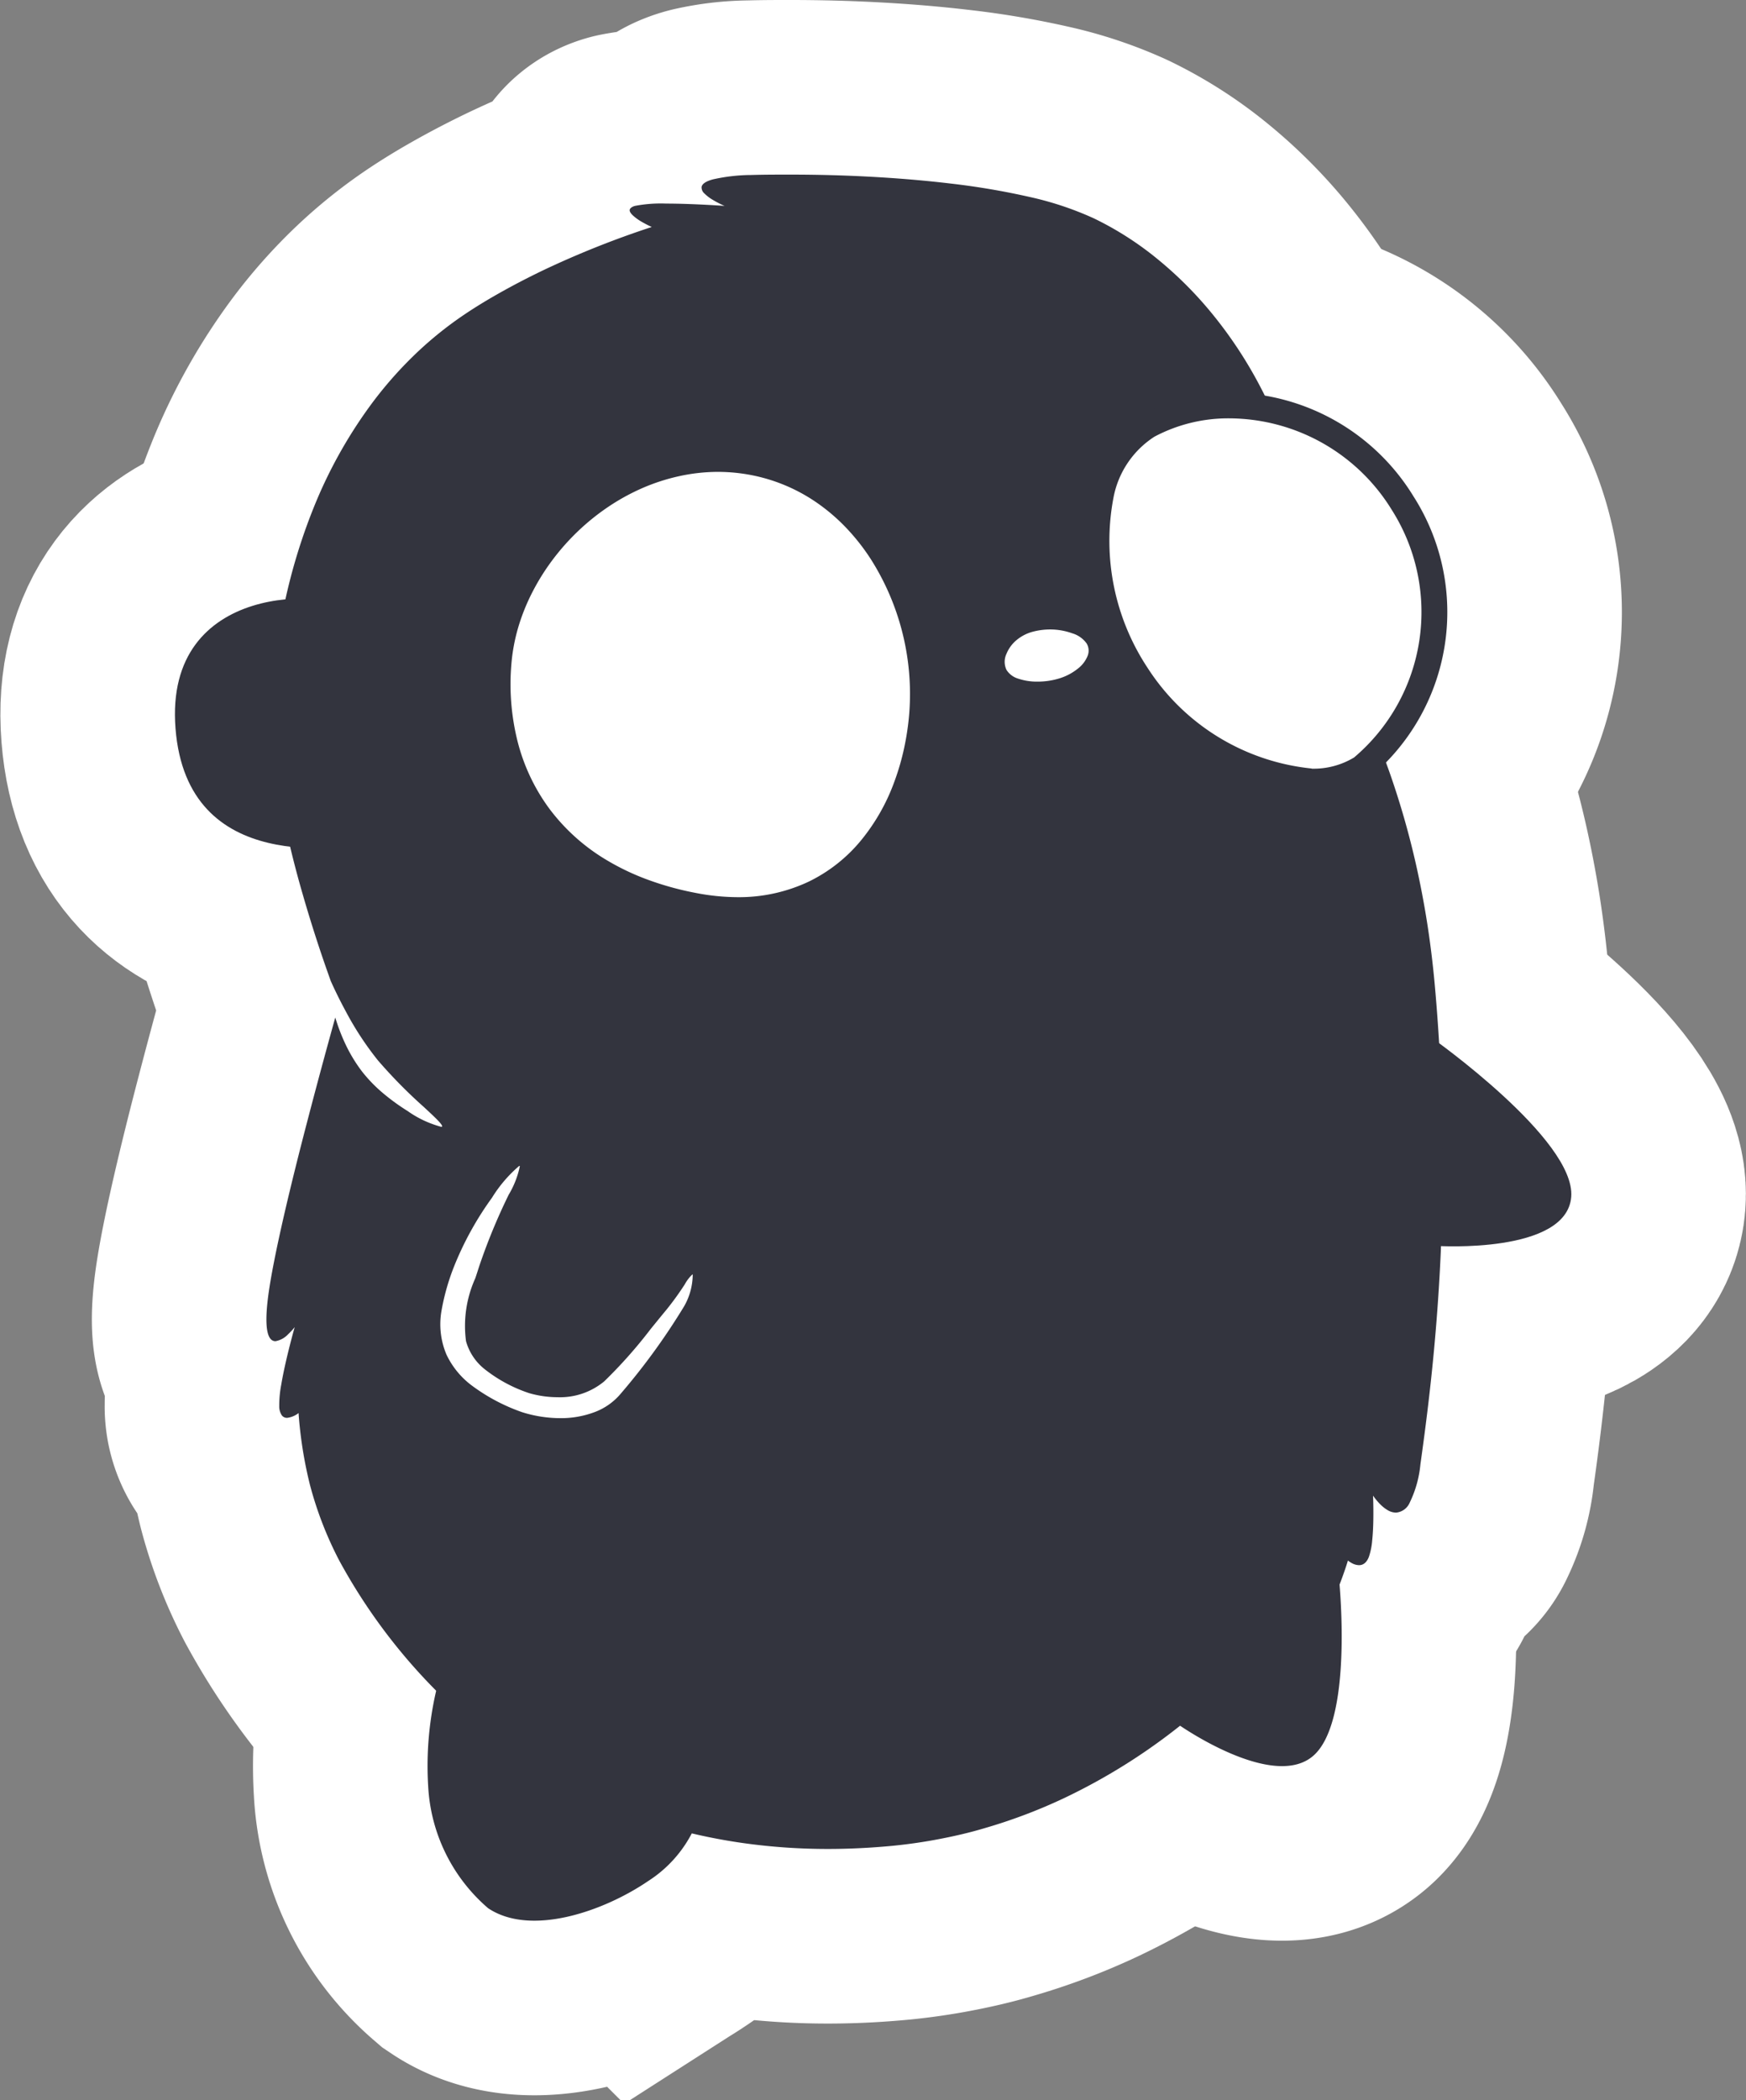 <svg xmlns="http://www.w3.org/2000/svg" width="40.01" height="48.113" viewBox="0 0 40.01 48.113">
  <rect x="0" y="0" width="40.01" height="48.113" fill="#808080" stroke="none"/>
  <g id="Group_13961" data-name="Group 13961" transform="translate(-935.992 -5438.047)">
    <g id="Group_13960" data-name="Group 13960" transform="translate(940 5442.047)">
      <path id="Path_7559" data-name="Path 7559" d="M0,4.241s2.053,1.737,3.044.971c.855-.662.919-3.188.921-3.881A16.1,16.1,0,0,0,3.044,0" transform="matrix(0.996, -0.087, 0.087, 0.996, 22.62, 31.279)" fill="#060606" stroke="#fff" stroke-linecap="round" stroke-width="8"/>
      <path id="Path_7555" data-name="Path 7555" d="M-19156.768,4777.219s3.295,2.327,3.191,3.639-3.064,1.125-3.064,1.125" transform="translate(19185.574 -4757.44)" fill="#060606" stroke="#fff" stroke-linecap="round" stroke-width="8"/>
      <path id="Path_7558" data-name="Path 7558" d="M-19818.811,5177.822a7.615,7.615,0,0,0-.377,2.878,3.955,3.955,0,0,0,1.373,2.79c.98.657,2.654.07,3.67-.623a2.872,2.872,0,0,0,1.023-1.141" transform="translate(19824.992 -5143.776)" fill="#060606" stroke="#fff" stroke-linecap="round" stroke-width="8"/>
      <path id="Subtraction_4" data-name="Subtraction 4" d="M12.866,38.357h0a13.886,13.886,0,0,1-1.877-.126,12.92,12.92,0,0,1-1.755-.364,12.372,12.372,0,0,1-1.625-.584A12.142,12.142,0,0,1,6.119,36.5,12.338,12.338,0,0,1,3.58,34.409,13.112,13.112,0,0,1,1.67,31.75,8.337,8.337,0,0,1,1,30.022a9.553,9.553,0,0,1-.214-1.151c-.037-.3-.048-.495-.048-.5a.523.523,0,0,1-.262.11.146.146,0,0,1-.121-.056.368.368,0,0,1-.06-.214,2.527,2.527,0,0,1,.046-.491c.029-.175.071-.376.123-.6.082-.348.162-.637.185-.717v0h0a1.535,1.535,0,0,1-.149.161.519.519,0,0,1-.292.161.144.144,0,0,1-.113-.054c-.107-.126-.123-.471-.047-1.026.059-.427.181-1.041.361-1.824.142-.616.325-1.357.546-2.2.256-.981.5-1.869.624-2.312a4.265,4.265,0,0,0,.222.587,3.5,3.5,0,0,0,.389.648,3.35,3.35,0,0,0,.495.509,4.94,4.94,0,0,0,.553.4A2.4,2.4,0,0,0,4,21.812a.039.039,0,0,0,.022,0,.015.015,0,0,0,.006-.011c0-.05-.176-.216-.425-.446h0a11.435,11.435,0,0,1-1.045-1.061,7.046,7.046,0,0,1-.728-1.106c-.182-.334-.308-.61-.354-.713l-.071-.2c-.142-.4-.356-1.038-.566-1.766A22.794,22.794,0,0,1,.3,14.237a10.023,10.023,0,0,1-.187-2.213c.017-.342.049-.7.1-1.053.049-.374.115-.756.2-1.133A13.216,13.216,0,0,1,1.15,7.468,10.714,10.714,0,0,1,2.448,5.2a9.133,9.133,0,0,1,.888-1.013A8.439,8.439,0,0,1,4.4,3.3c.268-.188.57-.377.9-.564s.679-.37,1.055-.55A21.1,21.1,0,0,1,8.831,1.2h0a2.65,2.65,0,0,1-.256-.134A1.08,1.08,0,0,1,8.4.936C8.348.888,8.323.846,8.325.812s.043-.073.12-.095A3.159,3.159,0,0,1,9.164.664c.573,0,1.259.048,1.336.053h0a2.256,2.256,0,0,1-.276-.142.934.934,0,0,1-.183-.14A.185.185,0,0,1,9.973.282c.013-.071.1-.13.261-.173a4.1,4.1,0,0,1,.873-.1C11.4,0,11.7,0,12.012,0c.593,0,1.191.015,1.778.046.668.035,1.307.089,1.9.16a16.936,16.936,0,0,1,1.8.306A7.371,7.371,0,0,1,18.957,1a7.319,7.319,0,0,1,1.454.927A8.787,8.787,0,0,1,21.642,3.15a9.816,9.816,0,0,1,.976,1.42c.144.255.278.518.4.782a4.345,4.345,0,0,0-.814-.078,4.019,4.019,0,0,0-.977.118,3.347,3.347,0,0,0-.852.338,2.356,2.356,0,0,0-1.053,1.586,4.478,4.478,0,0,0-.109,1.011,5.564,5.564,0,0,0,1.731,4.094,5.962,5.962,0,0,0,.986.768,4.131,4.131,0,0,0,2.1.682,1.989,1.989,0,0,0,1.1-.3,2.6,2.6,0,0,0,.431-.356c.06.157.119.317.175.474a19.049,19.049,0,0,1,.616,2.151c.094.421.176.852.244,1.28.073.462.132.94.176,1.419.107,1.183.168,2.39.182,3.589.011,1.025-.012,2.063-.069,3.086-.1,1.763-.278,3.179-.44,4.333a2.548,2.548,0,0,1-.245.876.377.377,0,0,1-.313.229.385.385,0,0,1-.2-.061.847.847,0,0,1-.167-.134,1.416,1.416,0,0,1-.16-.194h0v0c.007.184.009.383.006.56s-.012.336-.026.466a1.537,1.537,0,0,1-.076.377c-.049.126-.125.19-.226.19a.361.361,0,0,1-.175-.053.548.548,0,0,1-.08-.054h0c0,.011-.085.281-.2.575a4.55,4.55,0,0,1-.205.455,1.212,1.212,0,0,1-.232.33.289.289,0,0,1-.193.081.319.319,0,0,1-.166-.052.648.648,0,0,1-.135-.113,1.04,1.04,0,0,1-.124-.164,9.645,9.645,0,0,1-.6.765c-.232.269-.482.537-.743.8-.326.324-.672.637-1.028.93a13.755,13.755,0,0,1-2.876,1.836,12.237,12.237,0,0,1-1.834.692c-.334.1-.675.178-1.012.243-.354.069-.715.121-1.075.157C13.858,38.332,13.357,38.357,12.866,38.357ZM5.792,22.711h0a3.081,3.081,0,0,0-.623.729A7.273,7.273,0,0,0,4.3,25.015a5.186,5.186,0,0,0-.286,1.007,1.779,1.779,0,0,0,.114,1.012,1.9,1.9,0,0,0,.571.7,4.291,4.291,0,0,0,1.161.617,2.92,2.92,0,0,0,.869.137,2.178,2.178,0,0,0,.791-.138,1.437,1.437,0,0,0,.608-.432,15.04,15.04,0,0,0,1.442-1.988,1.48,1.48,0,0,0,.2-.729.01.01,0,0,0-.008-.006h0a.921.921,0,0,0-.175.229A6.781,6.781,0,0,1,9.171,26c-.117.141-.237.289-.364.445v0h0l0,0a10.861,10.861,0,0,1-1.065,1.2,1.585,1.585,0,0,1-1.071.363,2.346,2.346,0,0,1-.649-.093,3.321,3.321,0,0,1-1.031-.558,1.244,1.244,0,0,1-.416-.632,2.646,2.646,0,0,1,.213-1.443v0c.029-.088.059-.179.088-.271a13.685,13.685,0,0,1,.676-1.64v0a2.1,2.1,0,0,0,.256-.654.016.016,0,0,0-.014-.008ZM10.34,6.81a4.17,4.17,0,0,0-.888.1,4.552,4.552,0,0,0-.842.274,4.957,4.957,0,0,0-.777.428,5.267,5.267,0,0,0-.693.558,5.34,5.34,0,0,0-.588.664,5.132,5.132,0,0,0-.464.746,4.667,4.667,0,0,0-.319.8,4.2,4.2,0,0,0-.155.839,5.391,5.391,0,0,0,.14,1.756,4.431,4.431,0,0,0,.726,1.545,4.52,4.52,0,0,0,1.345,1.2,5.552,5.552,0,0,0,.916.433,6.926,6.926,0,0,0,1.083.3,5.114,5.114,0,0,0,.966.1,3.743,3.743,0,0,0,1.64-.357,3.57,3.57,0,0,0,1.2-.948,4.59,4.59,0,0,0,.765-1.353,5.629,5.629,0,0,0,.222-.77,6.126,6.126,0,0,0,.116-.8A5.765,5.765,0,0,0,13.845,8.8a4.877,4.877,0,0,0-.564-.714,4.347,4.347,0,0,0-.689-.585,3.967,3.967,0,0,0-1.734-.658,4.045,4.045,0,0,0-.518-.033Zm7.628,3.61a1.575,1.575,0,0,0-.417.055.965.965,0,0,0-.374.2.8.8,0,0,0-.216.3.428.428,0,0,0,0,.373.48.48,0,0,0,.271.2,1.341,1.341,0,0,0,.438.067,1.691,1.691,0,0,0,.527-.082,1.27,1.27,0,0,0,.4-.217.693.693,0,0,0,.222-.291.321.321,0,0,0-.023-.285.619.619,0,0,0-.324-.23A1.514,1.514,0,0,0,17.968,10.42Z" transform="translate(2.096 0)" fill="#060606" stroke="#fff" stroke-linejoin="round" stroke-width="8"/>
      <path id="Path_7547" data-name="Path 7547" d="M-19962.691,4502.061c-.52-.495-4.377-.693-4.109,2.7s3.854,2.7,4.559,2.663" transform="translate(19966.814 -4492.072)" fill="#060606" stroke="#fff" stroke-linecap="round" stroke-width="8"/>
      <g id="Group_6948" data-name="Group 6948" transform="translate(20.818 4.993)">
        <path id="Path_7556" data-name="Path 7556" d="M-19376.566,4372.288a4.967,4.967,0,0,1,4.205,2.379,4.923,4.923,0,0,1-1.047,6.474,2.359,2.359,0,0,1-1.287.348,5.7,5.7,0,0,1-4.244-2.563,5.866,5.866,0,0,1-.865-4.367,2.636,2.636,0,0,1,1.221-1.776A4.127,4.127,0,0,1-19376.566,4372.288Zm1.871,8.616a1.788,1.788,0,0,0,.973-.257,4.366,4.366,0,0,0,.865-5.668,4.388,4.388,0,0,0-3.709-2.1,3.6,3.6,0,0,0-1.732.42,2.129,2.129,0,0,0-.939,1.4,5.273,5.273,0,0,0,.785,3.9A5.079,5.079,0,0,0-19374.7,4380.9Z" transform="translate(19379.926 -4372.288)" fill="#060606" stroke="#fff" stroke-width="8"/>
      </g>
    </g>
    <g id="Group_13959" data-name="Group 13959" transform="translate(940 5442.047)">
      <path id="Path_23733" data-name="Path 23733" d="M-19747.6,4422.314c2.678.339,4.166,3.059,3.971,5.489s-1.838,4.746-5.031,4.143-4.51-2.816-4.314-5.247A5.011,5.011,0,0,1-19747.6,4422.314Z" transform="translate(19760.594 -4415.474)" fill="#fff"/>
      <path id="Path_23734" data-name="Path 23734" d="M-19747.6,4422.314c2.678.339,4.166,3.059,3.971,5.489s-1.838,4.746-5.031,4.143-4.51-2.816-4.314-5.247A5.011,5.011,0,0,1-19747.6,4422.314Z" transform="translate(19773.771 -4417.86)" fill="#fff"/>
      <g id="Group_6956" data-name="Group 6956" transform="translate(0 0)">
        <path id="Path_7559-2" data-name="Path 7559" d="M0,4.241s2.053,1.737,3.044.971c.855-.662.919-3.188.921-3.881A16.1,16.1,0,0,0,3.044,0" transform="matrix(0.996, -0.087, 0.087, 0.996, 22.62, 31.279)" fill="#33343e"/>
        <path id="Path_7555-2" data-name="Path 7555" d="M-19156.768,4777.219s3.295,2.327,3.191,3.639-3.064,1.125-3.064,1.125" transform="translate(19185.574 -4757.44)" fill="#33343e"/>
        <path id="Path_7558-2" data-name="Path 7558" d="M-19818.811,5177.822a7.615,7.615,0,0,0-.377,2.878,3.955,3.955,0,0,0,1.373,2.79c.98.657,2.654.07,3.67-.623a2.872,2.872,0,0,0,1.023-1.141" transform="translate(19824.992 -5143.776)" fill="#33343e"/>
        <path id="Subtraction_4-2" data-name="Subtraction 4" d="M12.866,38.357h0a13.886,13.886,0,0,1-1.877-.126,12.92,12.92,0,0,1-1.755-.364,12.372,12.372,0,0,1-1.625-.584A12.142,12.142,0,0,1,6.119,36.5,12.338,12.338,0,0,1,3.58,34.409,13.112,13.112,0,0,1,1.67,31.75,8.337,8.337,0,0,1,1,30.022a9.553,9.553,0,0,1-.214-1.151c-.037-.3-.048-.495-.048-.5a.523.523,0,0,1-.262.11.146.146,0,0,1-.121-.056.368.368,0,0,1-.06-.214,2.527,2.527,0,0,1,.046-.491c.029-.175.071-.376.123-.6.082-.348.162-.637.185-.717v0h0a1.535,1.535,0,0,1-.149.161.519.519,0,0,1-.292.161.144.144,0,0,1-.113-.054c-.107-.126-.123-.471-.047-1.026.059-.427.181-1.041.361-1.824.142-.616.325-1.357.546-2.2.256-.981.5-1.869.624-2.312a4.265,4.265,0,0,0,.222.587,3.5,3.5,0,0,0,.389.648,3.35,3.35,0,0,0,.495.509,4.94,4.94,0,0,0,.553.4A2.4,2.4,0,0,0,4,21.812a.039.039,0,0,0,.022,0,.015.015,0,0,0,.006-.011c0-.05-.176-.216-.425-.446h0a11.435,11.435,0,0,1-1.045-1.061,7.046,7.046,0,0,1-.728-1.106c-.182-.334-.308-.61-.354-.713l-.071-.2c-.142-.4-.356-1.038-.566-1.766A22.794,22.794,0,0,1,.3,14.237a10.023,10.023,0,0,1-.187-2.213c.017-.342.049-.7.1-1.053.049-.374.115-.756.2-1.133A13.216,13.216,0,0,1,1.15,7.468,10.714,10.714,0,0,1,2.448,5.2a9.133,9.133,0,0,1,.888-1.013A8.439,8.439,0,0,1,4.4,3.3c.268-.188.57-.377.9-.564s.679-.37,1.055-.55A21.1,21.1,0,0,1,8.831,1.2h0a2.65,2.65,0,0,1-.256-.134A1.08,1.08,0,0,1,8.4.936C8.348.888,8.323.846,8.325.812s.043-.073.12-.095A3.159,3.159,0,0,1,9.164.664c.573,0,1.259.048,1.336.053h0a2.256,2.256,0,0,1-.276-.142.934.934,0,0,1-.183-.14A.185.185,0,0,1,9.973.282c.013-.071.1-.13.261-.173a4.1,4.1,0,0,1,.873-.1C11.4,0,11.7,0,12.012,0c.593,0,1.191.015,1.778.046.668.035,1.307.089,1.9.16a16.936,16.936,0,0,1,1.8.306A7.371,7.371,0,0,1,18.957,1a7.319,7.319,0,0,1,1.454.927A8.787,8.787,0,0,1,21.642,3.15a9.816,9.816,0,0,1,.976,1.42c.144.255.278.518.4.782a4.345,4.345,0,0,0-.814-.078,4.019,4.019,0,0,0-.977.118,3.347,3.347,0,0,0-.852.338,2.356,2.356,0,0,0-1.053,1.586,4.478,4.478,0,0,0-.109,1.011,5.564,5.564,0,0,0,1.731,4.094,5.962,5.962,0,0,0,.986.768,4.131,4.131,0,0,0,2.1.682,1.989,1.989,0,0,0,1.1-.3,2.6,2.6,0,0,0,.431-.356c.06.157.119.317.175.474a19.049,19.049,0,0,1,.616,2.151c.094.421.176.852.244,1.28.073.462.132.94.176,1.419.107,1.183.168,2.39.182,3.589.011,1.025-.012,2.063-.069,3.086-.1,1.763-.278,3.179-.44,4.333a2.548,2.548,0,0,1-.245.876.377.377,0,0,1-.313.229.385.385,0,0,1-.2-.061.847.847,0,0,1-.167-.134,1.416,1.416,0,0,1-.16-.194h0v0c.007.184.009.383.006.56s-.012.336-.026.466a1.537,1.537,0,0,1-.076.377c-.049.126-.125.19-.226.19a.361.361,0,0,1-.175-.053.548.548,0,0,1-.08-.054h0c0,.011-.085.281-.2.575a4.55,4.55,0,0,1-.205.455,1.212,1.212,0,0,1-.232.33.289.289,0,0,1-.193.081.319.319,0,0,1-.166-.052.648.648,0,0,1-.135-.113,1.04,1.04,0,0,1-.124-.164,9.645,9.645,0,0,1-.6.765c-.232.269-.482.537-.743.8-.326.324-.672.637-1.028.93a13.755,13.755,0,0,1-2.876,1.836,12.237,12.237,0,0,1-1.834.692c-.334.1-.675.178-1.012.243-.354.069-.715.121-1.075.157C13.858,38.332,13.357,38.357,12.866,38.357ZM5.792,22.711h0a3.081,3.081,0,0,0-.623.729A7.273,7.273,0,0,0,4.3,25.015a5.186,5.186,0,0,0-.286,1.007,1.779,1.779,0,0,0,.114,1.012,1.9,1.9,0,0,0,.571.7,4.291,4.291,0,0,0,1.161.617,2.92,2.92,0,0,0,.869.137,2.178,2.178,0,0,0,.791-.138,1.437,1.437,0,0,0,.608-.432,15.04,15.04,0,0,0,1.442-1.988,1.48,1.48,0,0,0,.2-.729.01.01,0,0,0-.008-.006h0a.921.921,0,0,0-.175.229A6.781,6.781,0,0,1,9.171,26c-.117.141-.237.289-.364.445v0h0l0,0a10.861,10.861,0,0,1-1.065,1.2,1.585,1.585,0,0,1-1.071.363,2.346,2.346,0,0,1-.649-.093,3.321,3.321,0,0,1-1.031-.558,1.244,1.244,0,0,1-.416-.632,2.646,2.646,0,0,1,.213-1.443v0c.029-.088.059-.179.088-.271a13.685,13.685,0,0,1,.676-1.64v0a2.1,2.1,0,0,0,.256-.654.016.016,0,0,0-.014-.008ZM10.34,6.81a4.17,4.17,0,0,0-.888.1,4.552,4.552,0,0,0-.842.274,4.957,4.957,0,0,0-.777.428,5.267,5.267,0,0,0-.693.558,5.34,5.34,0,0,0-.588.664,5.132,5.132,0,0,0-.464.746,4.667,4.667,0,0,0-.319.8,4.2,4.2,0,0,0-.155.839,5.391,5.391,0,0,0,.14,1.756,4.431,4.431,0,0,0,.726,1.545,4.52,4.52,0,0,0,1.345,1.2,5.552,5.552,0,0,0,.916.433,6.926,6.926,0,0,0,1.083.3,5.114,5.114,0,0,0,.966.1,3.743,3.743,0,0,0,1.64-.357,3.57,3.57,0,0,0,1.2-.948,4.59,4.59,0,0,0,.765-1.353,5.629,5.629,0,0,0,.222-.77,6.126,6.126,0,0,0,.116-.8A5.765,5.765,0,0,0,13.845,8.8a4.877,4.877,0,0,0-.564-.714,4.347,4.347,0,0,0-.689-.585,3.967,3.967,0,0,0-1.734-.658,4.045,4.045,0,0,0-.518-.033Zm7.628,3.61a1.575,1.575,0,0,0-.417.055.965.965,0,0,0-.374.2.8.8,0,0,0-.216.3.428.428,0,0,0,0,.373.48.48,0,0,0,.271.2,1.341,1.341,0,0,0,.438.067,1.691,1.691,0,0,0,.527-.082,1.27,1.27,0,0,0,.4-.217.693.693,0,0,0,.222-.291.321.321,0,0,0-.023-.285.619.619,0,0,0-.324-.23A1.514,1.514,0,0,0,17.968,10.42Z" transform="translate(2.096 0)" fill="#33343e"/>
        <path id="Path_7547-2" data-name="Path 7547" d="M-19962.691,4502.061c-.52-.495-4.377-.693-4.109,2.7s3.854,2.7,4.559,2.663" transform="translate(19966.814 -4492.072)" fill="#33343e"/>
        <g id="Group_6948-2" data-name="Group 6948" transform="translate(20.818 4.993)">
          <path id="Path_7556-2" data-name="Path 7556" d="M-19376.566,4372.288a4.967,4.967,0,0,1,4.205,2.379,4.923,4.923,0,0,1-1.047,6.474,2.359,2.359,0,0,1-1.287.348,5.7,5.7,0,0,1-4.244-2.563,5.866,5.866,0,0,1-.865-4.367,2.636,2.636,0,0,1,1.221-1.776A4.127,4.127,0,0,1-19376.566,4372.288Zm1.871,8.616a1.788,1.788,0,0,0,.973-.257,4.366,4.366,0,0,0,.865-5.668,4.388,4.388,0,0,0-3.709-2.1,3.6,3.6,0,0,0-1.732.42,2.129,2.129,0,0,0-.939,1.4,5.273,5.273,0,0,0,.785,3.9A5.079,5.079,0,0,0-19374.7,4380.9Z" transform="translate(19379.926 -4372.288)" fill="#33343e"/>
        </g>
      </g>
    </g>
  </g>
</svg>
